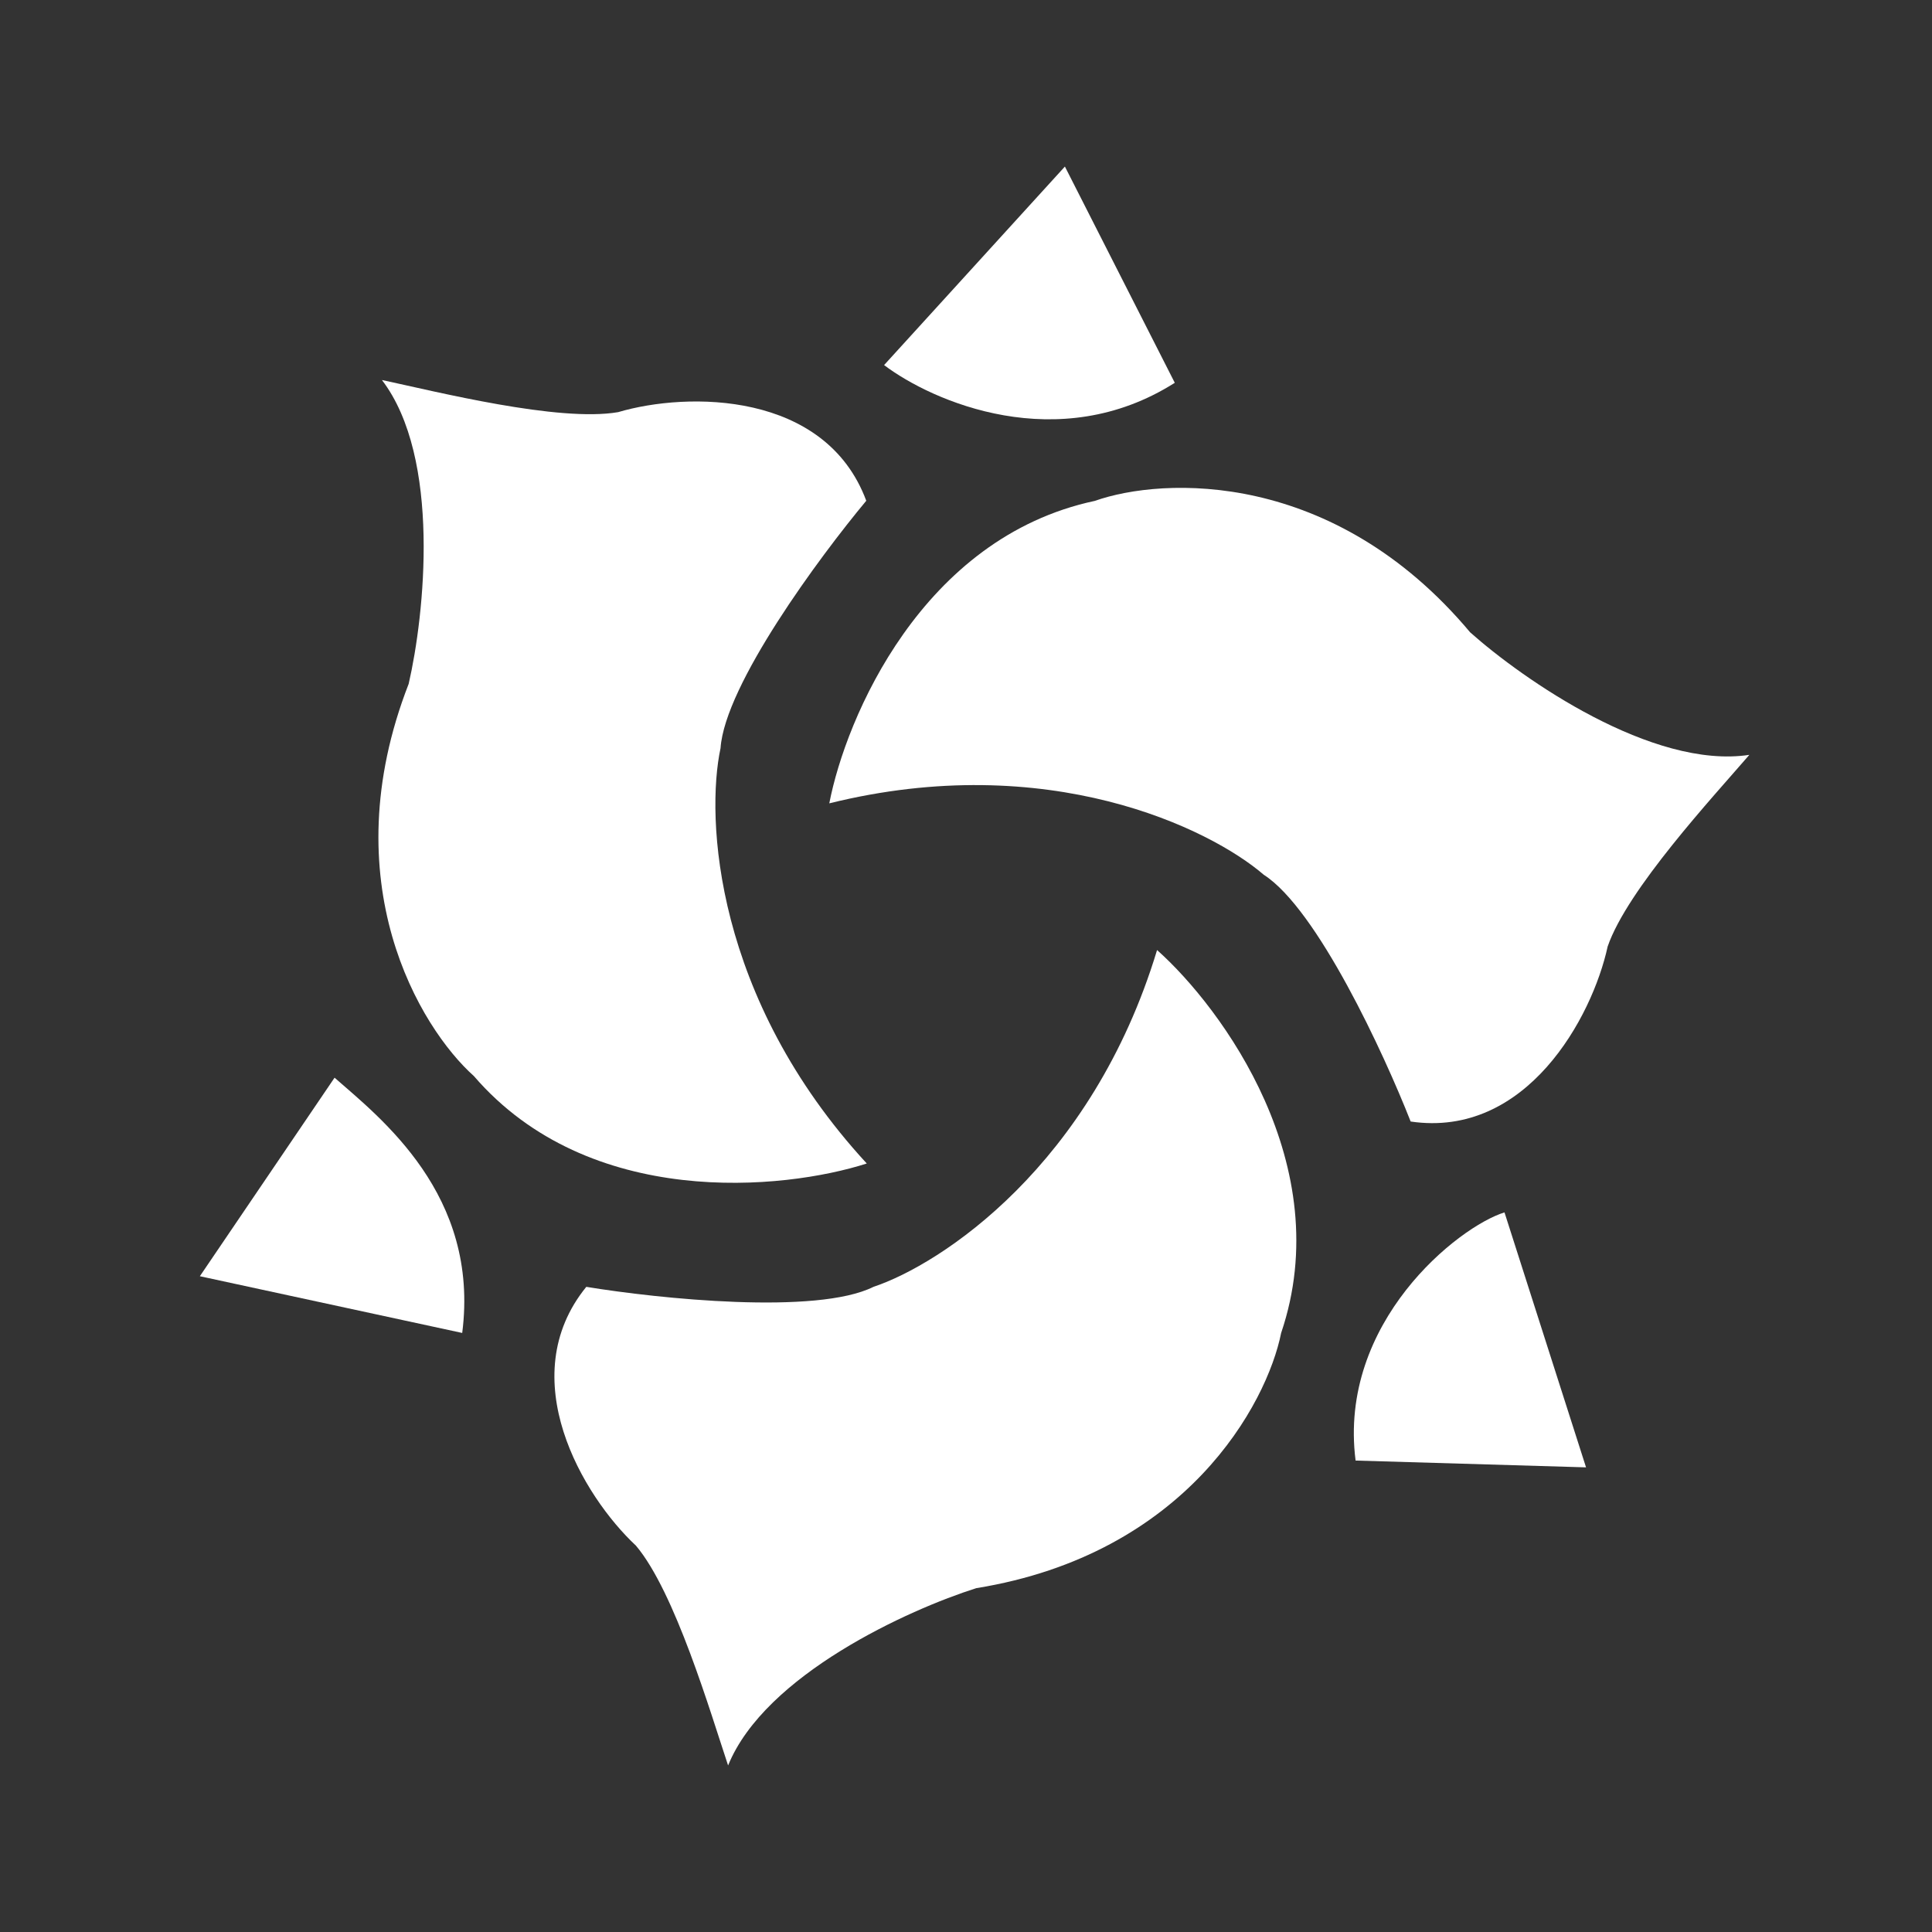 <svg width="58" height="58" viewBox="0 0 58 58" fill="none" xmlns="http://www.w3.org/2000/svg">
<rect x="0" y="0" width="58" height="58" fill="#333333" stroke="none"/>
<path d="M38.461 40.016C40.164 34.992 36.687 30.259 34.736 28.521C32.778 34.992 28.244 37.958 26.222 38.632C24.519 39.483 19.765 38.987 17.601 38.632C15.387 41.356 17.494 44.911 19.091 46.401C20.262 47.785 21.326 51.404 21.858 53C22.965 50.275 27.286 48.317 29.308 47.678C35.609 46.657 38.035 42.144 38.461 40.016Z" fill="white"/>
<path d="M32.867 15.037C27.68 16.143 25.392 21.551 24.896 24.117C31.458 22.49 36.326 24.869 37.939 26.261C39.542 27.289 41.547 31.628 42.349 33.669C45.822 34.178 47.799 30.548 48.263 28.415C48.853 26.701 51.418 23.935 52.517 22.661C49.61 23.104 45.717 20.393 44.134 18.982C40.033 14.09 34.914 14.314 32.867 15.037Z" fill="white"/>
<path d="M14.226 32.304C17.69 36.321 23.532 35.728 26.021 34.929C21.439 29.957 21.185 24.545 21.631 22.461C21.761 20.561 24.602 16.718 26.006 15.033C24.782 11.743 20.65 11.754 18.556 12.373C16.769 12.68 13.111 11.76 11.466 11.408C13.251 13.745 12.745 18.462 12.269 20.529C9.952 26.476 12.608 30.857 14.226 32.304Z" fill="white"/>
<path d="M31.969 5L35.268 11.492C31.777 13.706 27.996 12.06 26.541 10.96L31.969 5Z" fill="white"/>
<path d="M6 38.313L13.876 40.016C14.408 35.865 11.414 33.557 10.044 32.353L6 38.313Z" fill="white"/>
<path d="M47.614 44.051L40.696 43.847C40.164 39.696 43.783 36.823 45.166 36.397L47.614 44.051Z" fill="white"/>
</svg>
